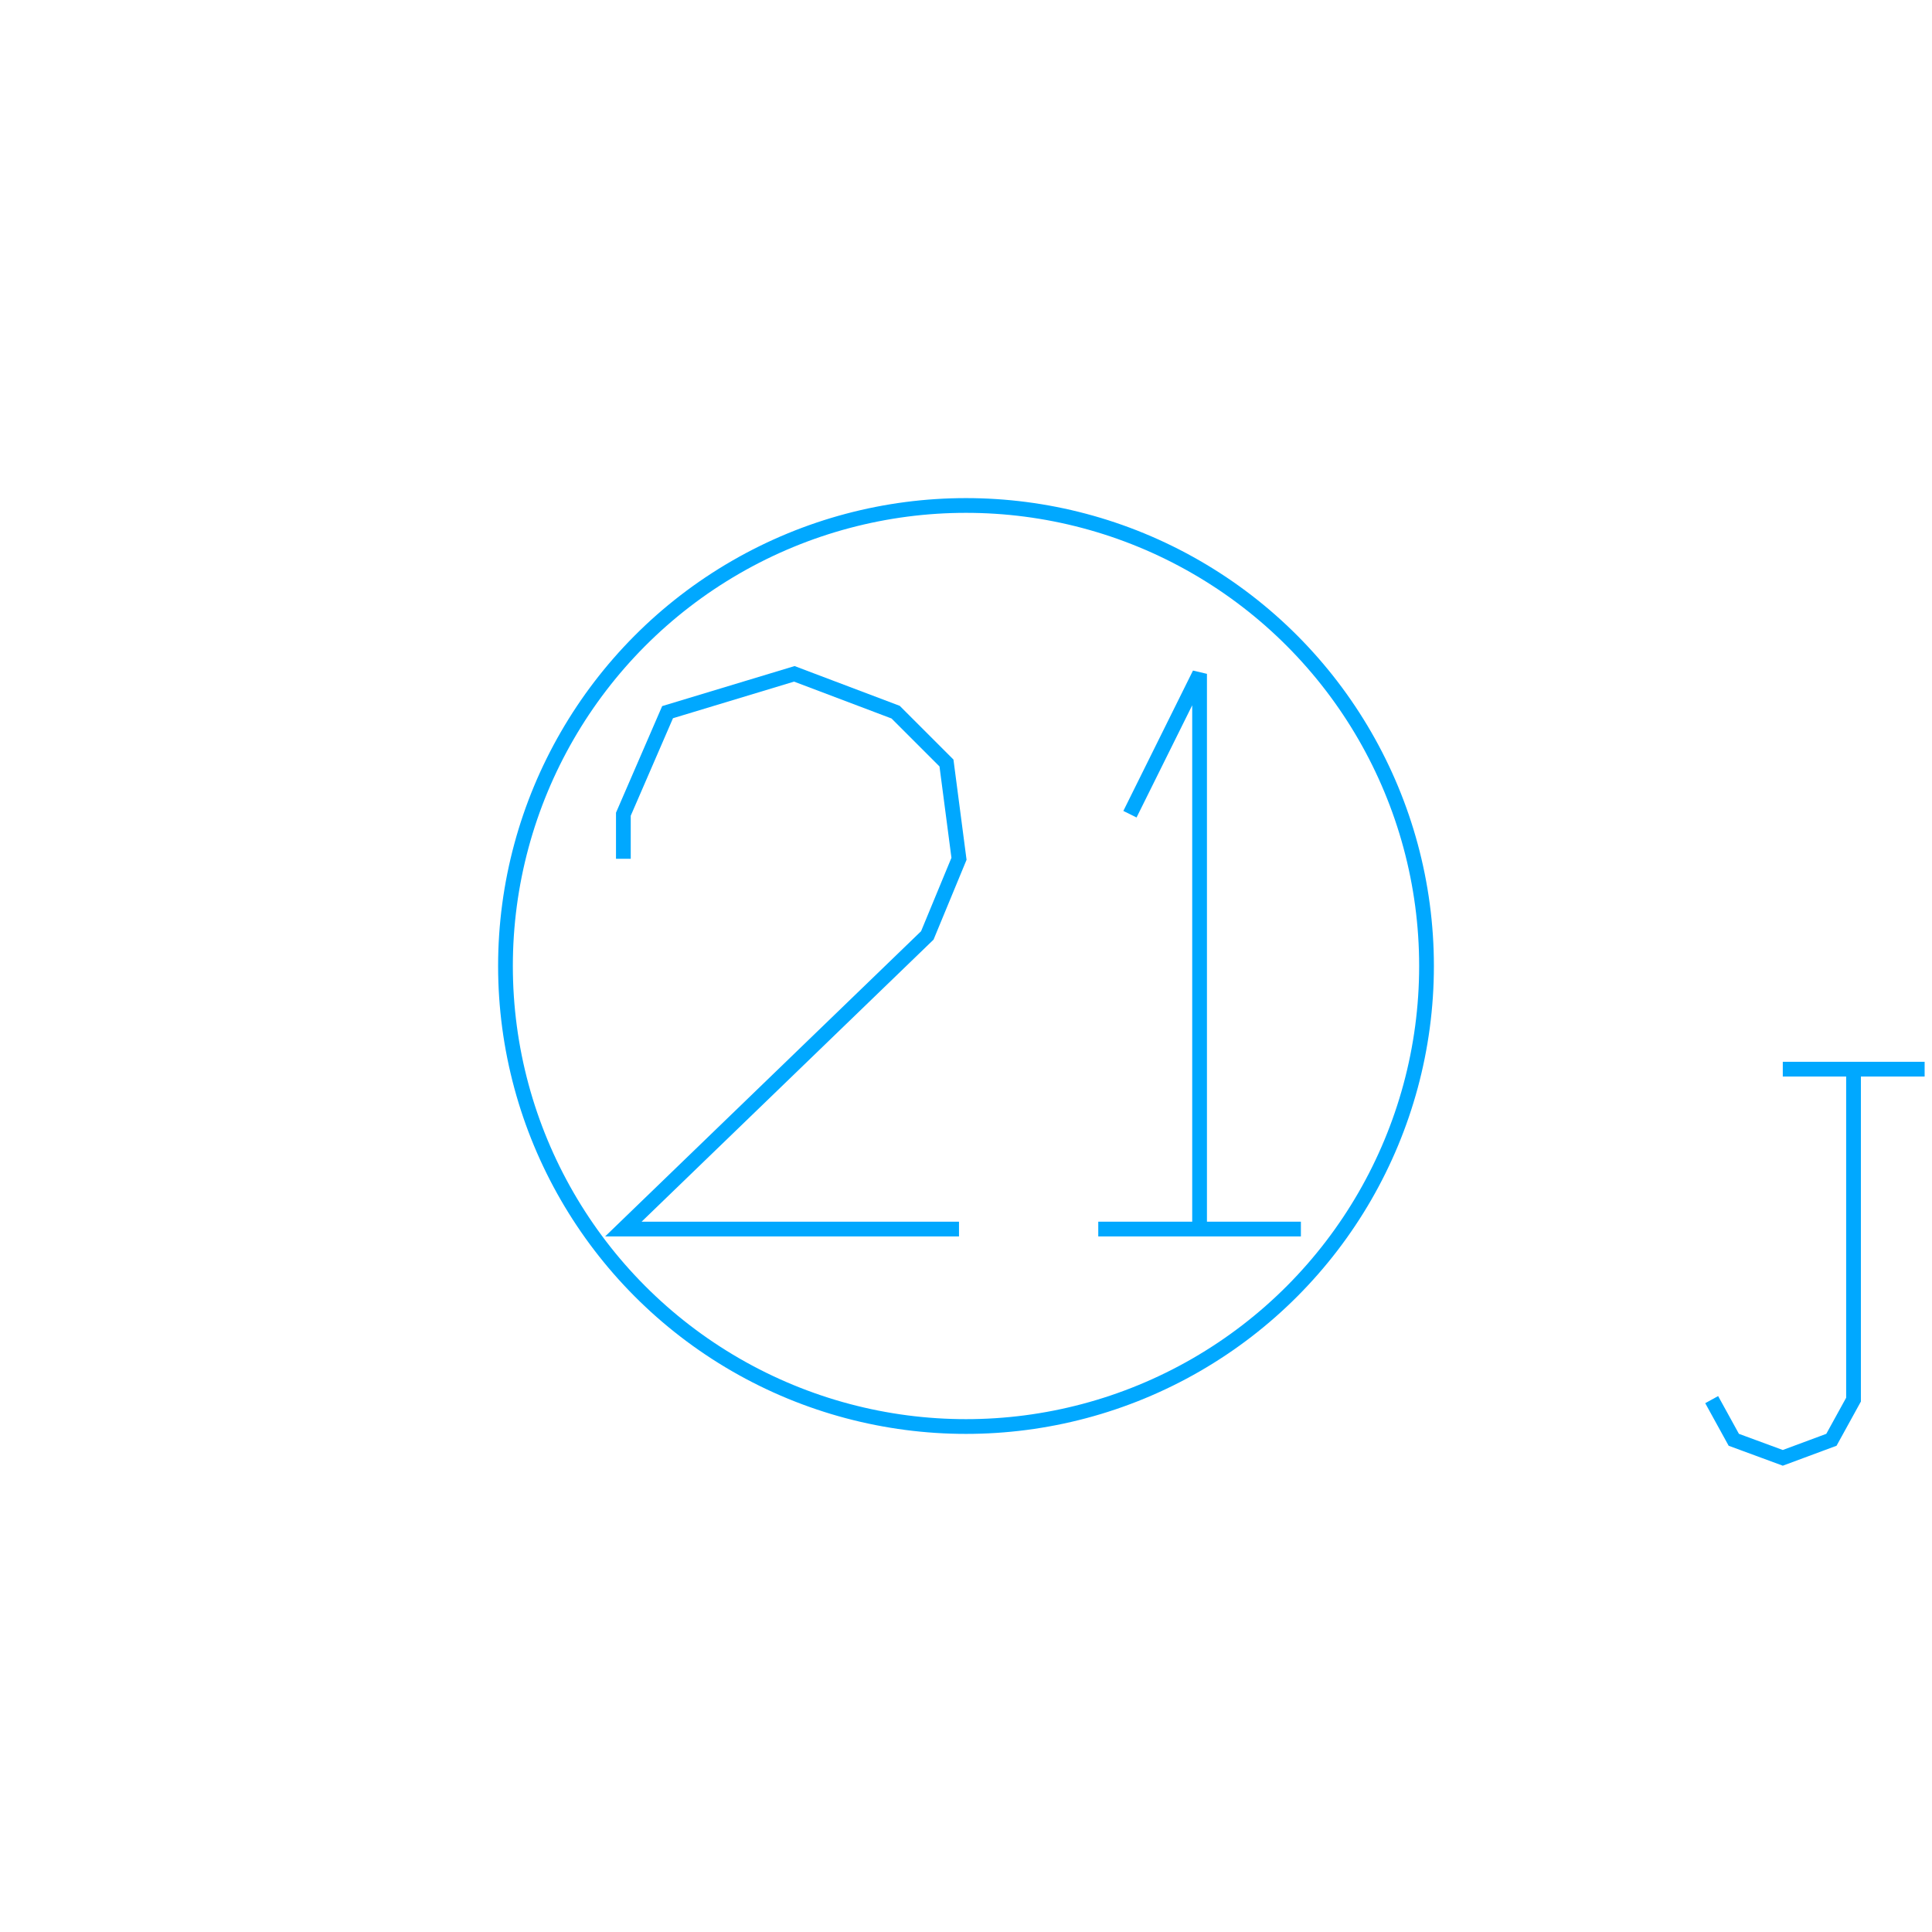 <?xml version='1.0' encoding='UTF-8'?>

<!DOCTYPE svg PUBLIC '-//W3C//DTD SVG 1.1//EN'
'http://www.w3.org/Graphics/SVG/1.1/DTD/svg11.dtd'>

<svg viewBox='-262.2 -262.2 524.4 524.4' width='262.2' height='262.2'
 version='1.1' xmlns='http://www.w3.org/2000/svg'>

<g transform='rotate(0 0,0) scale(1, -1)' stroke-width='4' stroke='black' fill='none'>

  <g id='layer65' stroke='#00A8FF' fill='none'>
    <circle cx='0.000' cy='0.000' r='125' />
    <polyline fill='none' points='-1.900,-71.400 -93.000,-71.400 -10.500,8.300 -1.900,29.100 -5.300,55.100 -19.100,68.900 -46.600,79.300 -81.000,68.900 -93.000,41.200 -93.000,29.100 ' />
    <line x1='35.900' y1='-71.400' x2='90.900' y2='-71.400' />
    <polyline fill='none' points='63.400,-71.400 63.400,79.300 44.500,41.200 ' />
    <line x1='221.700' y1='-28.000' x2='260.200' y2='-28.000' />
    <polyline fill='none' points='240.900,-28.000 240.900,-117.700 234.900,-128.600 221.700,-133.500 208.400,-128.600 202.400,-117.700 ' />
  </g>


</g>
</svg>
